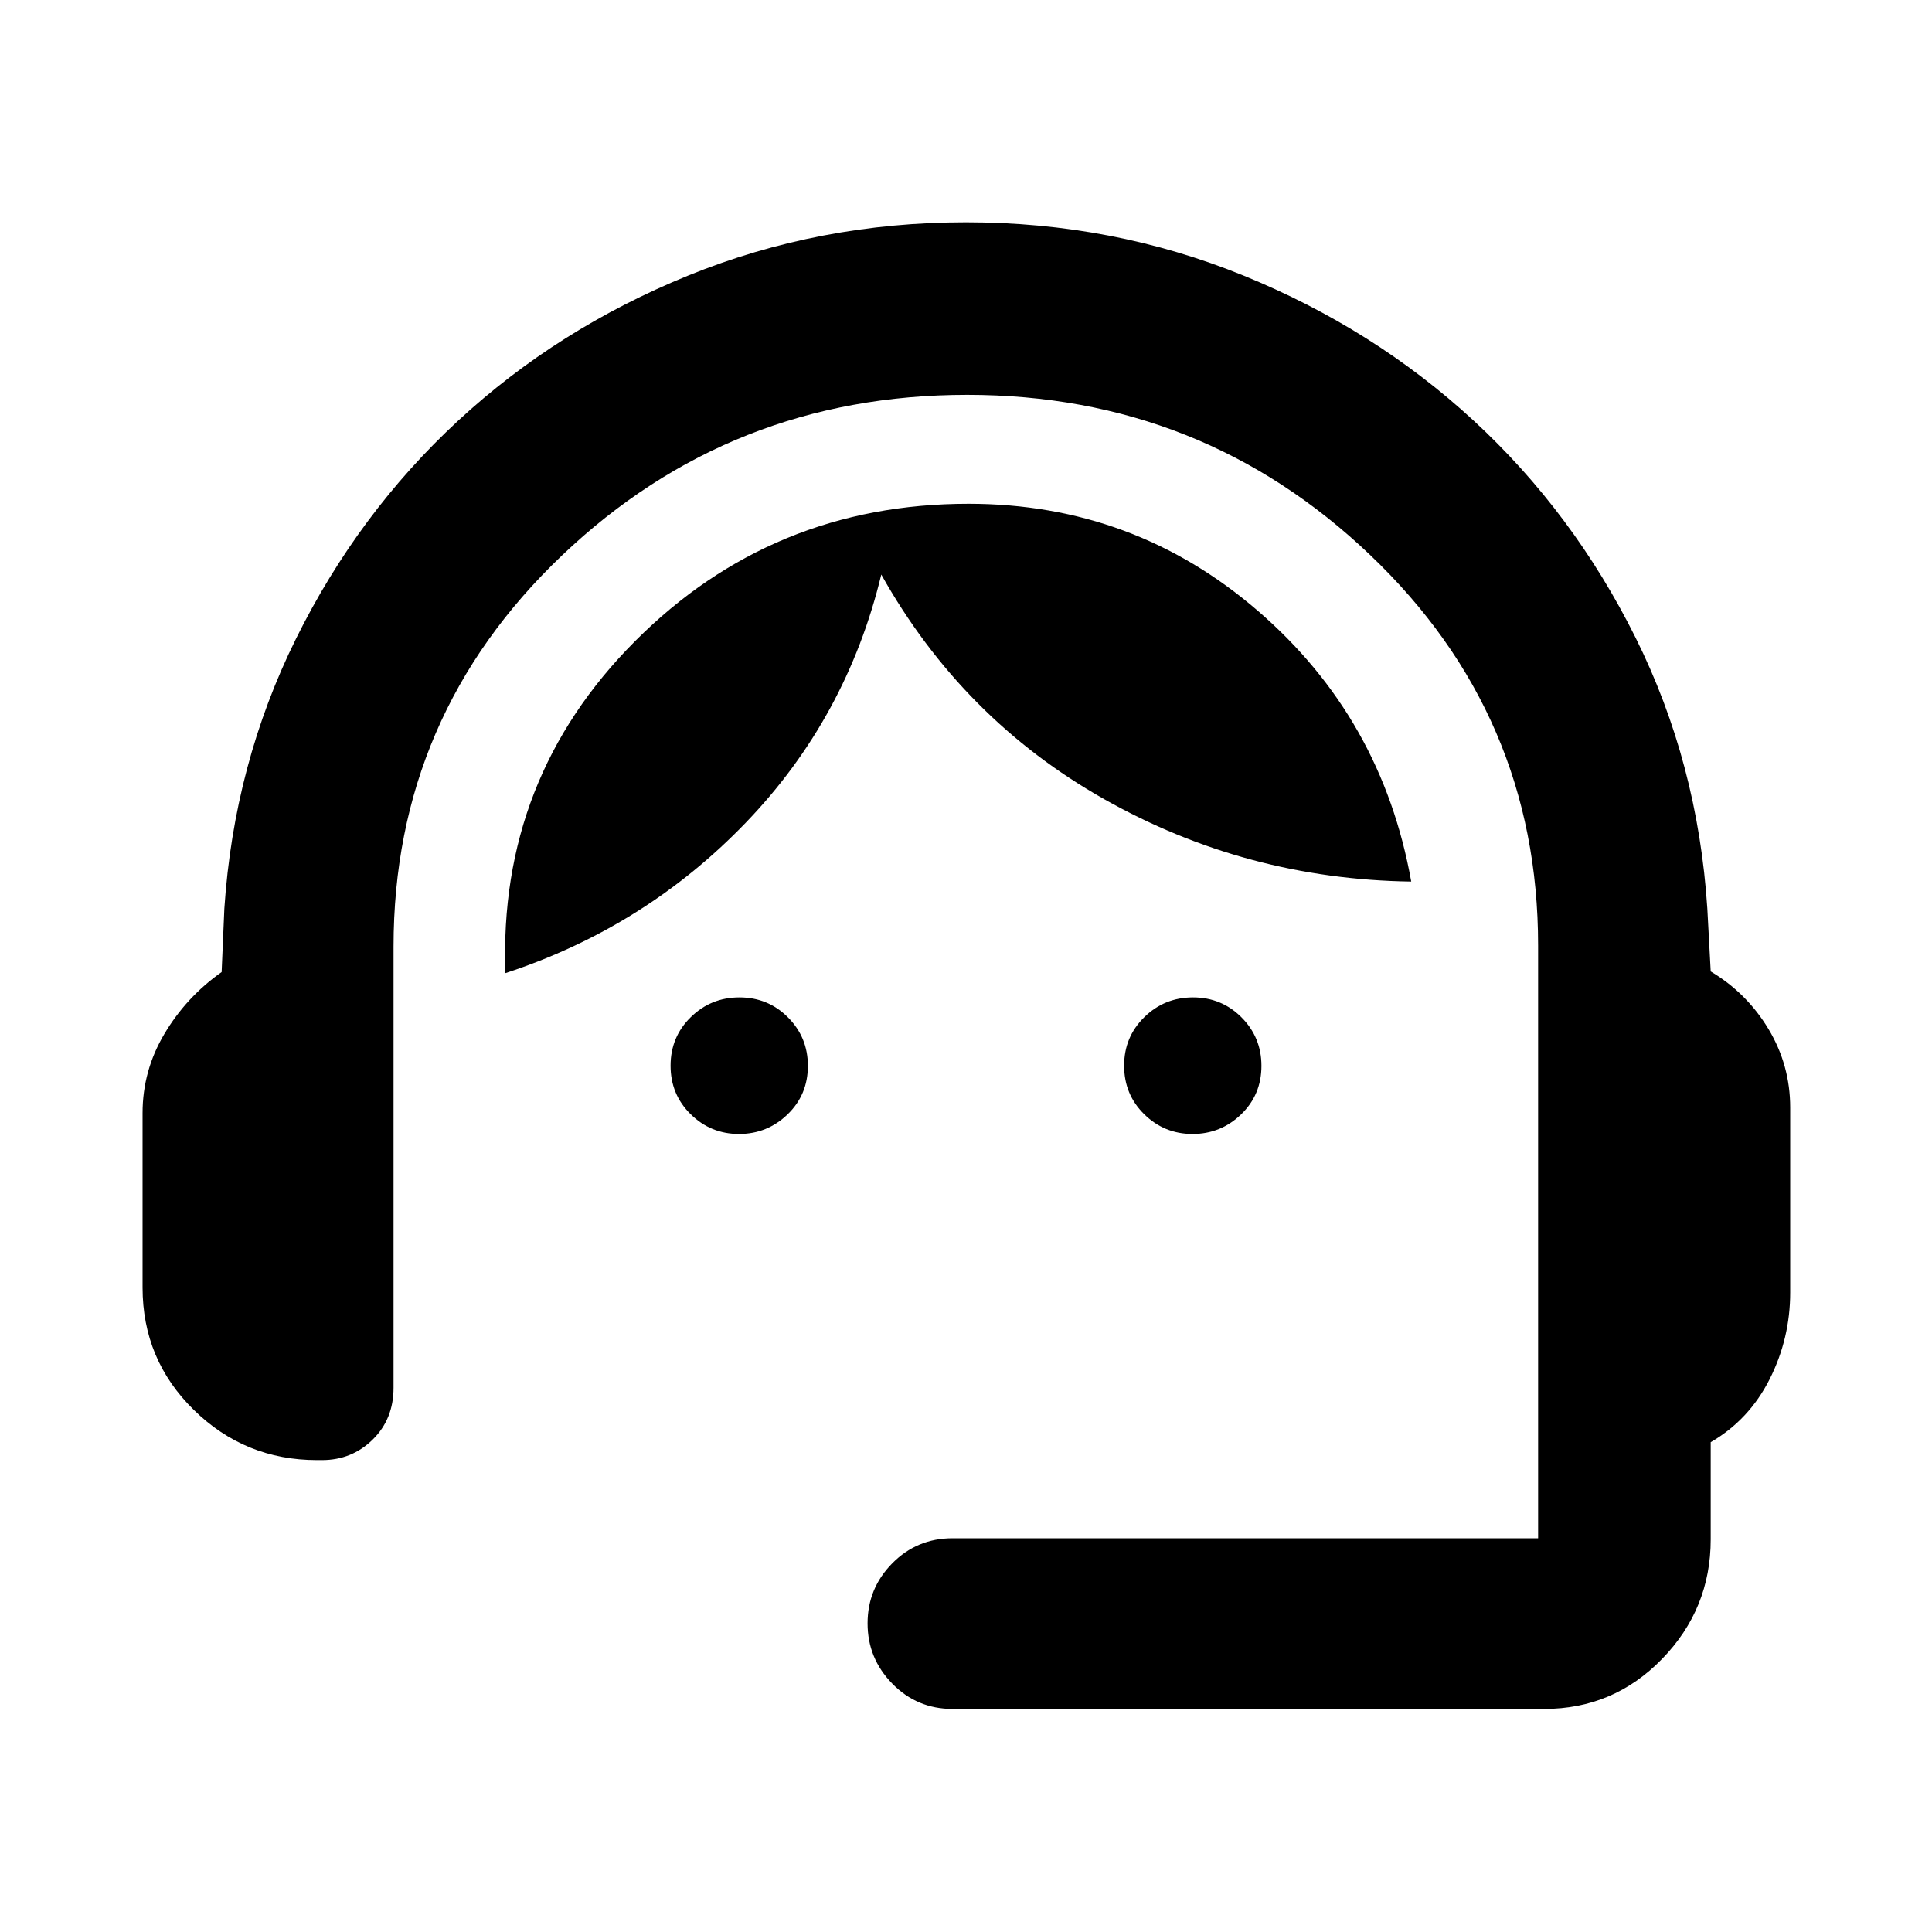 <svg xmlns="http://www.w3.org/2000/svg" height="40" viewBox="0 -960 960 960" width="40"><path d="M473.33-110.84q-17.66 0-29.95-12.56t-12.29-29.96q0-17.41 12.29-29.85 12.29-12.44 29.95-12.44h290.95V-490.2q0-114.53-83.49-194.06-83.49-79.54-200.2-79.54-117.49 0-201.27 79.72-83.77 79.71-83.77 194.5v219.18q0 15.55-10.37 25.73t-25.2 10.18h-2.45q-35.8 0-61.24-24.94-25.45-24.94-25.45-60.81v-86.68q0-21.13 10.88-39.41 10.87-18.29 28.41-30.66l1.35-31.55q4.77-71.89 35.66-134.2 30.9-62.3 80.43-108.14 49.52-45.83 114.52-72.25 64.99-26.41 137.89-26.41 72.9 0 137.8 26.42 64.9 26.41 114.45 72.12 49.56 45.72 80.49 107.87 30.93 62.16 35.64 134.55l1.68 31.28q17.95 10.71 28.73 28.65 10.77 17.94 10.77 39.03v91.82q0 22.86-10.21 43.1-10.21 20.24-29.29 31.32v48.29q0 34.5-24.13 59.37-24.14 24.88-58.61 24.88H473.33ZM367.2-396.54q-14.04 0-24.02-9.82-9.98-9.81-9.98-24.1 0-14.29 10.03-24.11 10.02-9.83 24.21-9.83 14.18 0 24.09 9.92 9.9 9.91 9.9 24.1 0 14.36-10.09 24.1-10.1 9.74-24.14 9.74Zm225.36 0q-14.04 0-24.02-9.82-9.97-9.81-9.97-24.1 0-14.29 10.02-24.11 10.02-9.83 24.21-9.83 14.18 0 24.09 9.92 9.91 9.91 9.91 24.1 0 14.36-10.1 24.1-10.1 9.74-24.14 9.74Zm-341.41-79.92q-3.61-96.78 64.46-165 68.06-68.22 165.66-68.22 82.1 0 143.78 53.22 61.68 53.21 76.18 134.51-82.11-1.17-152.59-40.96-70.47-39.8-110.73-111.6-17.19 71.2-67.28 123.24-50.08 52.04-119.48 74.81Z"/></svg>